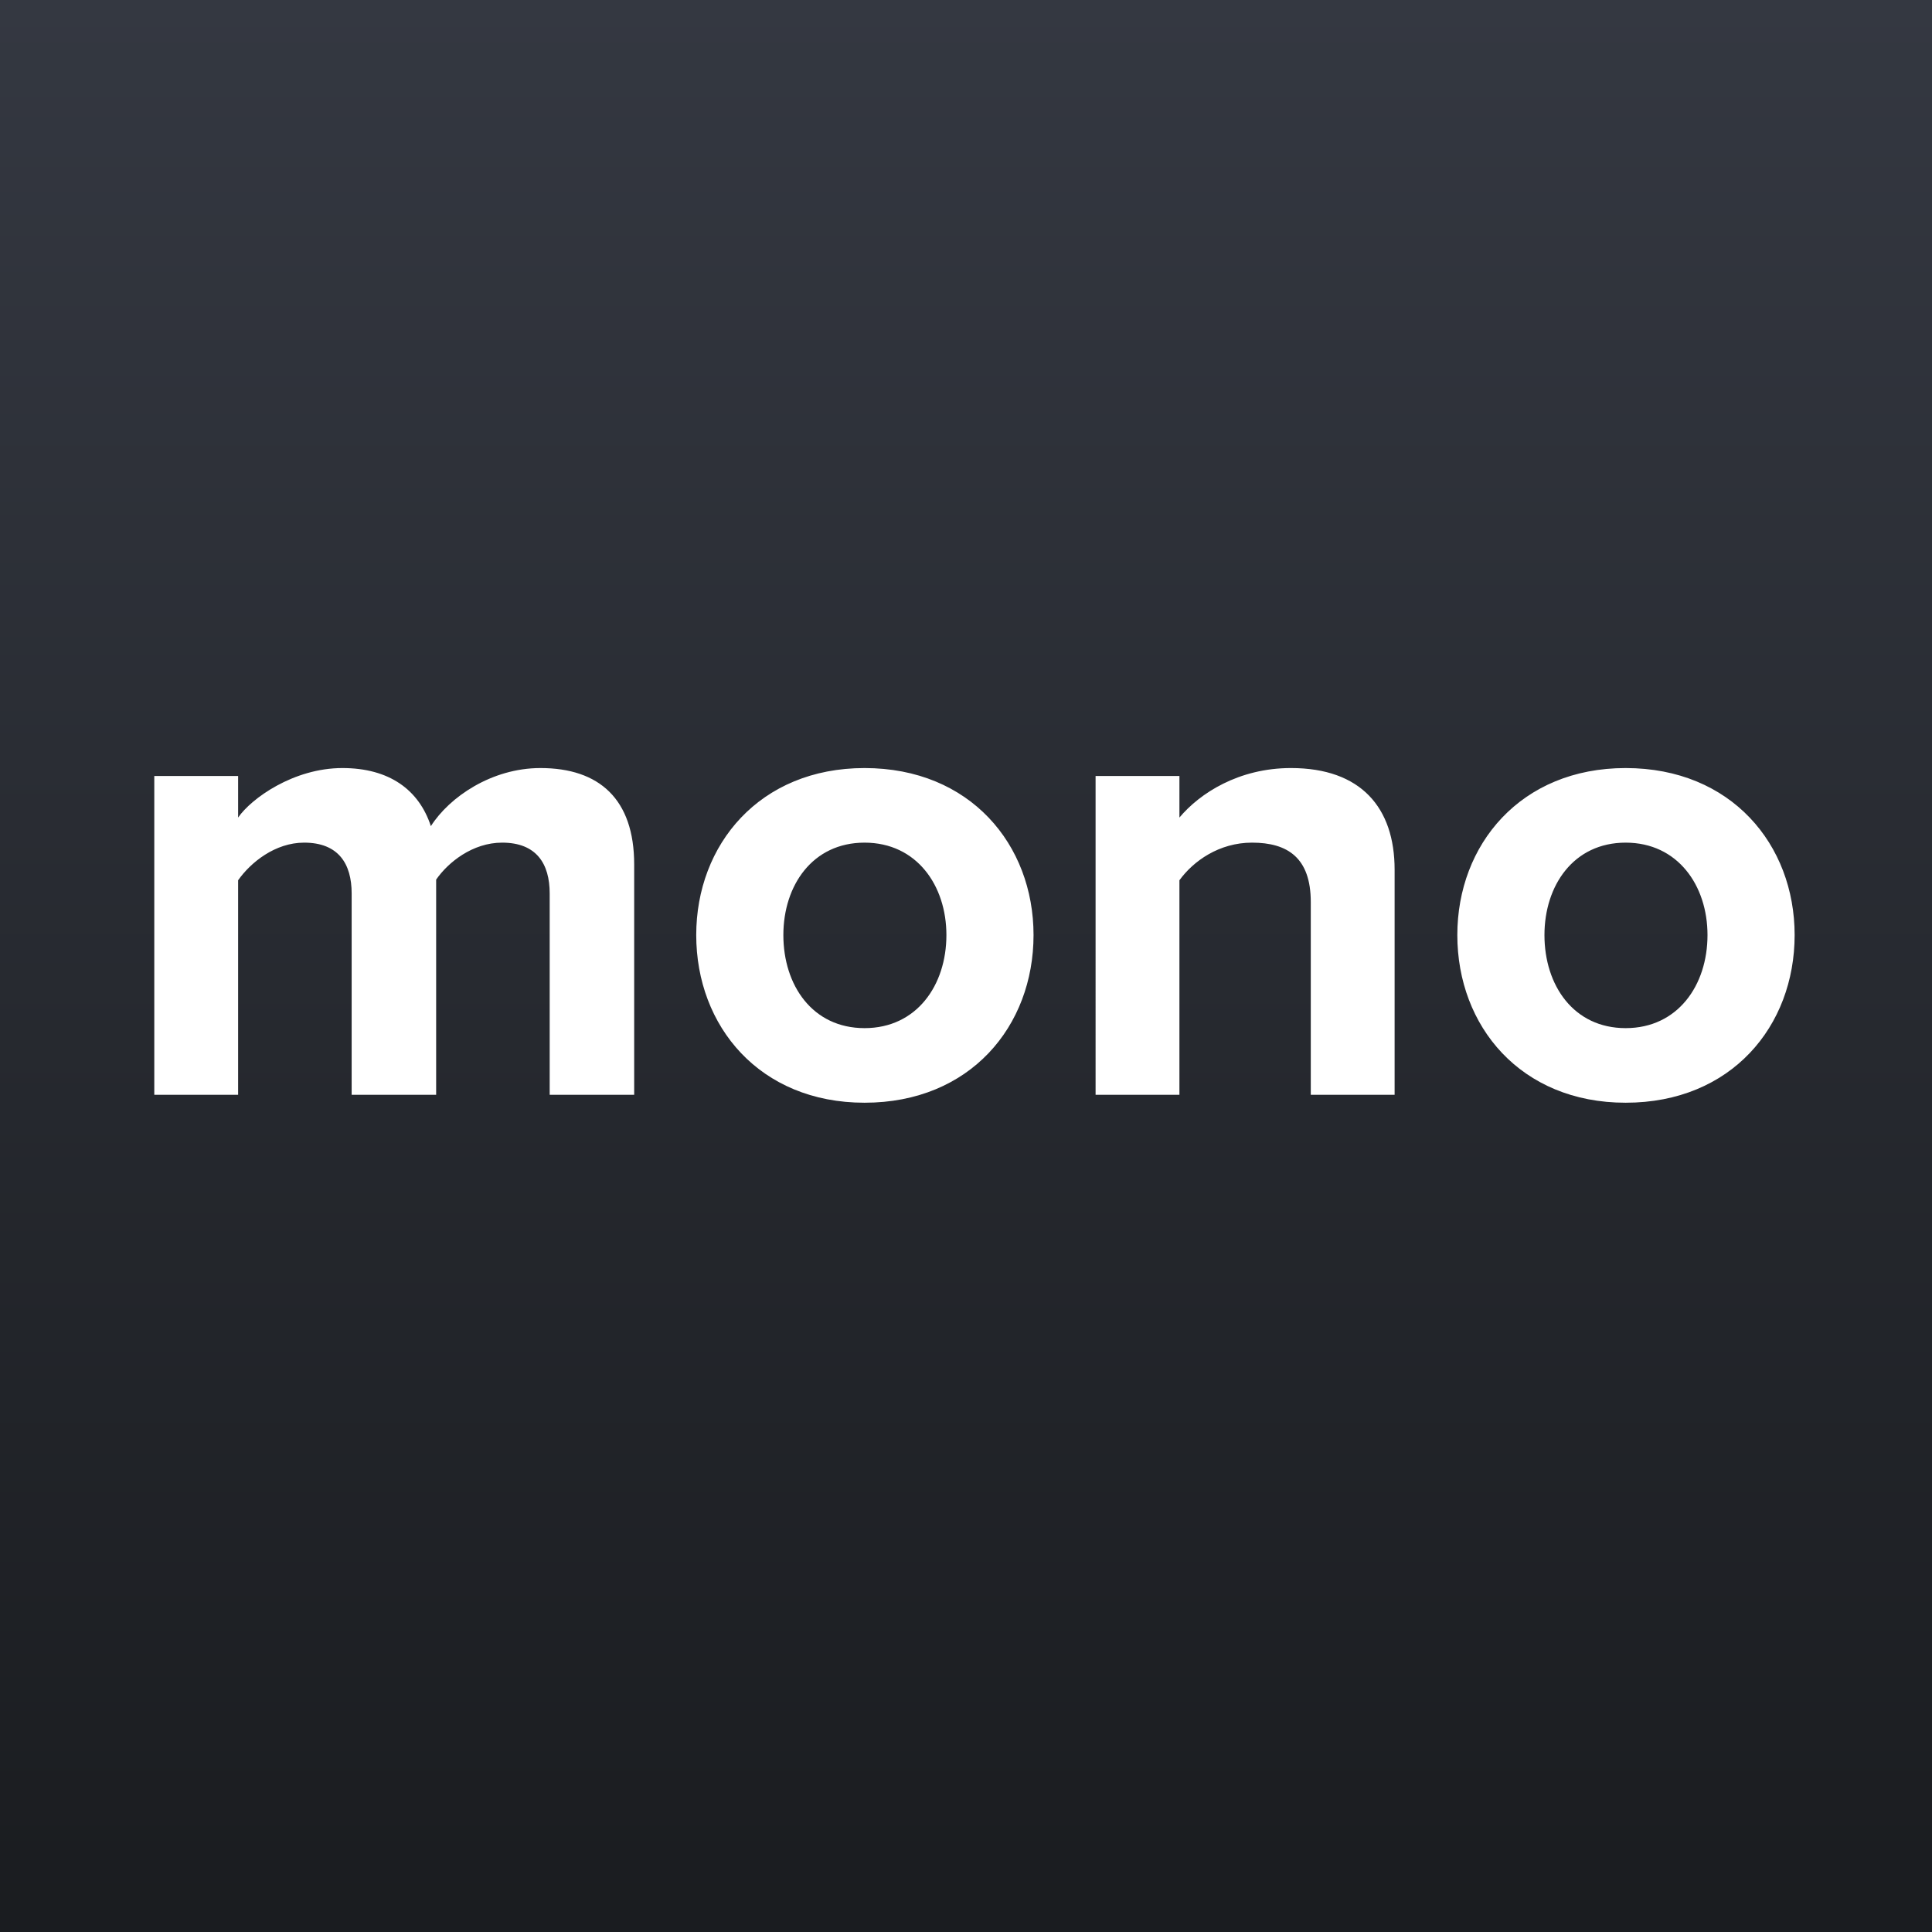 <svg xmlns="http://www.w3.org/2000/svg" xmlns:xlink="http://www.w3.org/1999/xlink" viewBox="20 20 120 120">
    <defs>
        <linearGradient id="c" x1="50%" x2="50%" y1="0%" y2="100%">
            <stop offset="0%" stop-color="#373B45"/>
            <stop offset="100%" stop-color="#181A1D"/>
        </linearGradient>
        <rect id="b" width="144" height="144" rx="32"/>
        <filter id="a" width="118.1%" height="118.1%" x="-9%" y="-7.6%" filterUnits="objectBoundingBox">
            <feOffset dy="2" in="SourceAlpha" result="shadowOffsetOuter1"/>
            <feGaussianBlur in="shadowOffsetOuter1" result="shadowBlurOuter1" stdDeviation="4"/>
            <feColorMatrix in="shadowBlurOuter1" values="0 0 0 0 0 0 0 0 0 0 0 0 0 0 0 0 0 0 0.1 0"/>
        </filter>
    </defs>
    <g fill="none" fill-rule="evenodd">
        <g transform="translate(8 6)">
            <use fill="#000" filter="url(#a)" xlink:href="#b"/>
            <use fill="url(#c)" xlink:href="#b"/>
        </g>
        <path fill="#FFF" d="M59.39 88V73.691c0-4.059-2.173-5.986-5.822-5.986-3.034 0-5.658 1.804-6.806 3.608-.738-2.255-2.583-3.608-5.494-3.608-3.034 0-5.658 1.886-6.478 3.075v-2.583h-5.207V88h5.207V74.675c.779-1.107 2.296-2.337 4.1-2.337 2.132 0 2.952 1.312 2.952 3.157V88h5.248V74.634c.738-1.066 2.255-2.296 4.1-2.296 2.132 0 2.952 1.312 2.952 3.157V88h5.248zm14.309.492c-6.519 0-10.455-4.756-10.455-10.414 0-5.617 3.936-10.373 10.455-10.373 6.56 0 10.496 4.756 10.496 10.373 0 5.658-3.936 10.414-10.496 10.414zm0-4.633c3.239 0 5.084-2.665 5.084-5.781 0-3.075-1.845-5.74-5.084-5.74s-5.043 2.665-5.043 5.74c0 3.116 1.804 5.781 5.043 5.781zM106.622 88V74.019c0-3.854-2.091-6.314-6.437-6.314-3.239 0-5.658 1.558-6.929 3.075v-2.583h-5.207V88h5.207V74.675c.861-1.189 2.46-2.337 4.51-2.337 2.214 0 3.649.943 3.649 3.69V88h5.207zm14.35.492c-6.519 0-10.455-4.756-10.455-10.414 0-5.617 3.936-10.373 10.455-10.373 6.56 0 10.496 4.756 10.496 10.373 0 5.658-3.936 10.414-10.496 10.414zm0-4.633c3.239 0 5.084-2.665 5.084-5.781 0-3.075-1.845-5.74-5.084-5.74s-5.043 2.665-5.043 5.74c0 3.116 1.804 5.781 5.043 5.781z"/>
    </g>
</svg>
